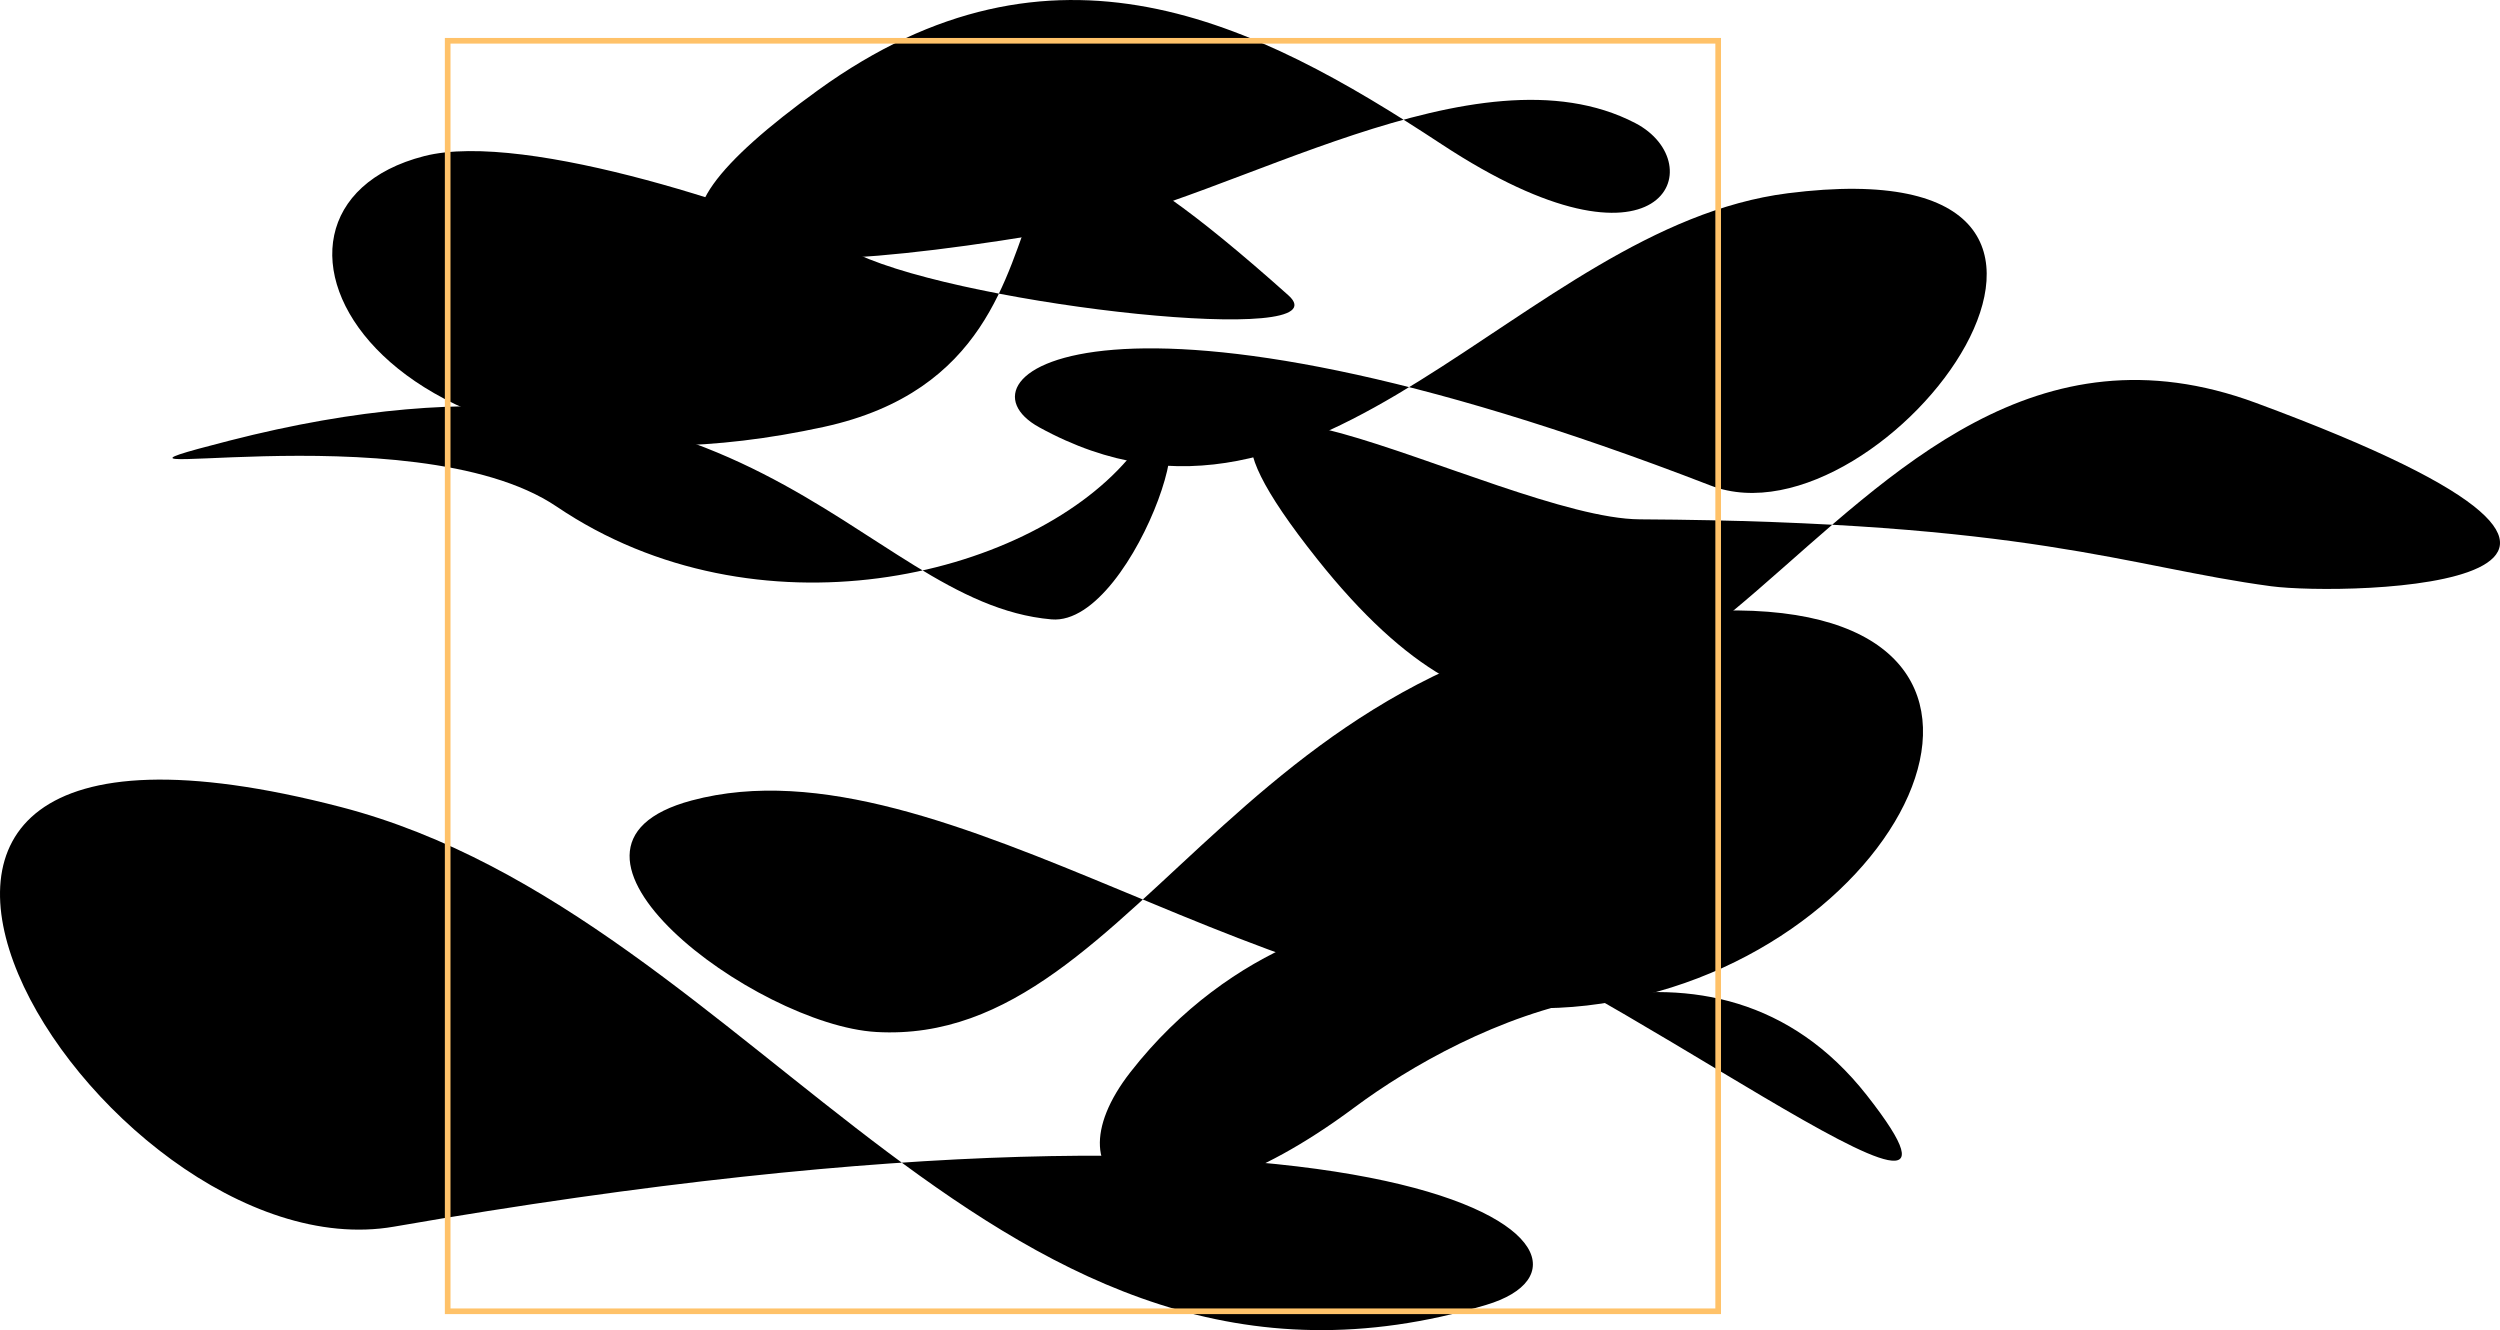 <svg id="cloud_06_ns" data-name="cloud 06 ns" xmlns="http://www.w3.org/2000/svg" viewBox="0 0 1770.96 942.24">
	<defs>
		<style>
			.cls-1{fill:#f5d5c5;}.cls-2{fill:none;stroke:#ffc269;stroke-miterlimit:10;stroke-width:4px;}
		</style>
	</defs>
	<path id="cl04_p3" data-name="cl04 p3" class="cl04" d="M735.59,895.5C388.15,999.22,222.42,620.37-75.5,542.84c-449.89-117.08-172.31,333.7,37.42,297.22C689.1,713.58,849.36,861.54,735.59,895.5Z" transform="translate(317.13 28.89)" />
	<path id="cl02_p3" data-name="cl02 p3" class="cl02" d="M444.47,132.92C554.34,113.59,729.26.12,841.21,58.27,896.56,87,861.36,176.85,704,73.24,571.46-14,429.14-85.48,262.46,34.9,118.16,139.1,147.11,185.24,444.47,132.92Z" transform="translate(317.13 28.89)" />
	<path id="cl02_p3-2" data-name="cl02 p3" class="cl02" d="M303.53,702.15c-85.25-4.95-254.92-130.75-130.69-164C352.34,490,593.43,708.06,807,683.4c223.06-25.75,348.56-277.5,106.77-279.86C564.3,400.13,495.36,713.28,303.53,702.15Z" transform="translate(317.13 28.89)" />
	<path id="cl04_p3-2" data-name="cl04 p3" class="cl04" d="M419,273.78C618.61,383.54,760.22,132,949.39,108c285.68-36.24,68.4,254.71-54.91,207C466.94,149.53,353.67,237.84,419,273.78Z" transform="translate(317.13 28.89)" />
	<path id="cl01_p2" data-name="cl01 p2" class="cl01" d="M642.24,755.67c78.34-58.35,255.13-146,363-8.76,116.46,148.2-207.92-103.8-313.94-124.85-37.09-7.37-136,16.65-207.68,108.56C421.54,810.18,498.83,862.47,642.24,755.67Z" transform="translate(317.13 28.89)" />
	<path id="cl03_p2" data-name="cl03 p2" class="cl03" d="M266.59,273.49c229.92-50.24,55.91-336.82,328.94-93.2,41.34,36.89-225.43,7.83-304.94-29C227.44,122,55.73,63.1-16.67,81.7-166.45,120.18-51.9,343.09,266.59,273.49Z" transform="translate(317.13 28.89)" />
	<path id="cl03_p1" data-name="cl03 p1" class="cl03" d="M427.73,409.87c60.83,5.29,122.66-193,54-113.42C408.91,380.9,218.55,425.55,77.24,330c-102.41-69.25-373.81-10.32-232.11-46.68C213.77,188.74,290.84,398,427.73,409.87Z" transform="translate(317.13 28.89)" />
	<path id="cl01_p1" data-name="cl01 p1" class="cl01" d="M615.94,367.13C457.46,167.86,744.15,338.43,844.45,339c276.8,1.59,344.53,33.58,447.13,47.38,52.51,7.07,343.46,1.09-10.63-129.86C969.09,141.19,872.16,689.28,615.94,367.13Z" transform="translate(317.13 28.89)" />
	<rect class="cls-2" x="317.13" y="28.89" width="900" height="900" />
</svg>
